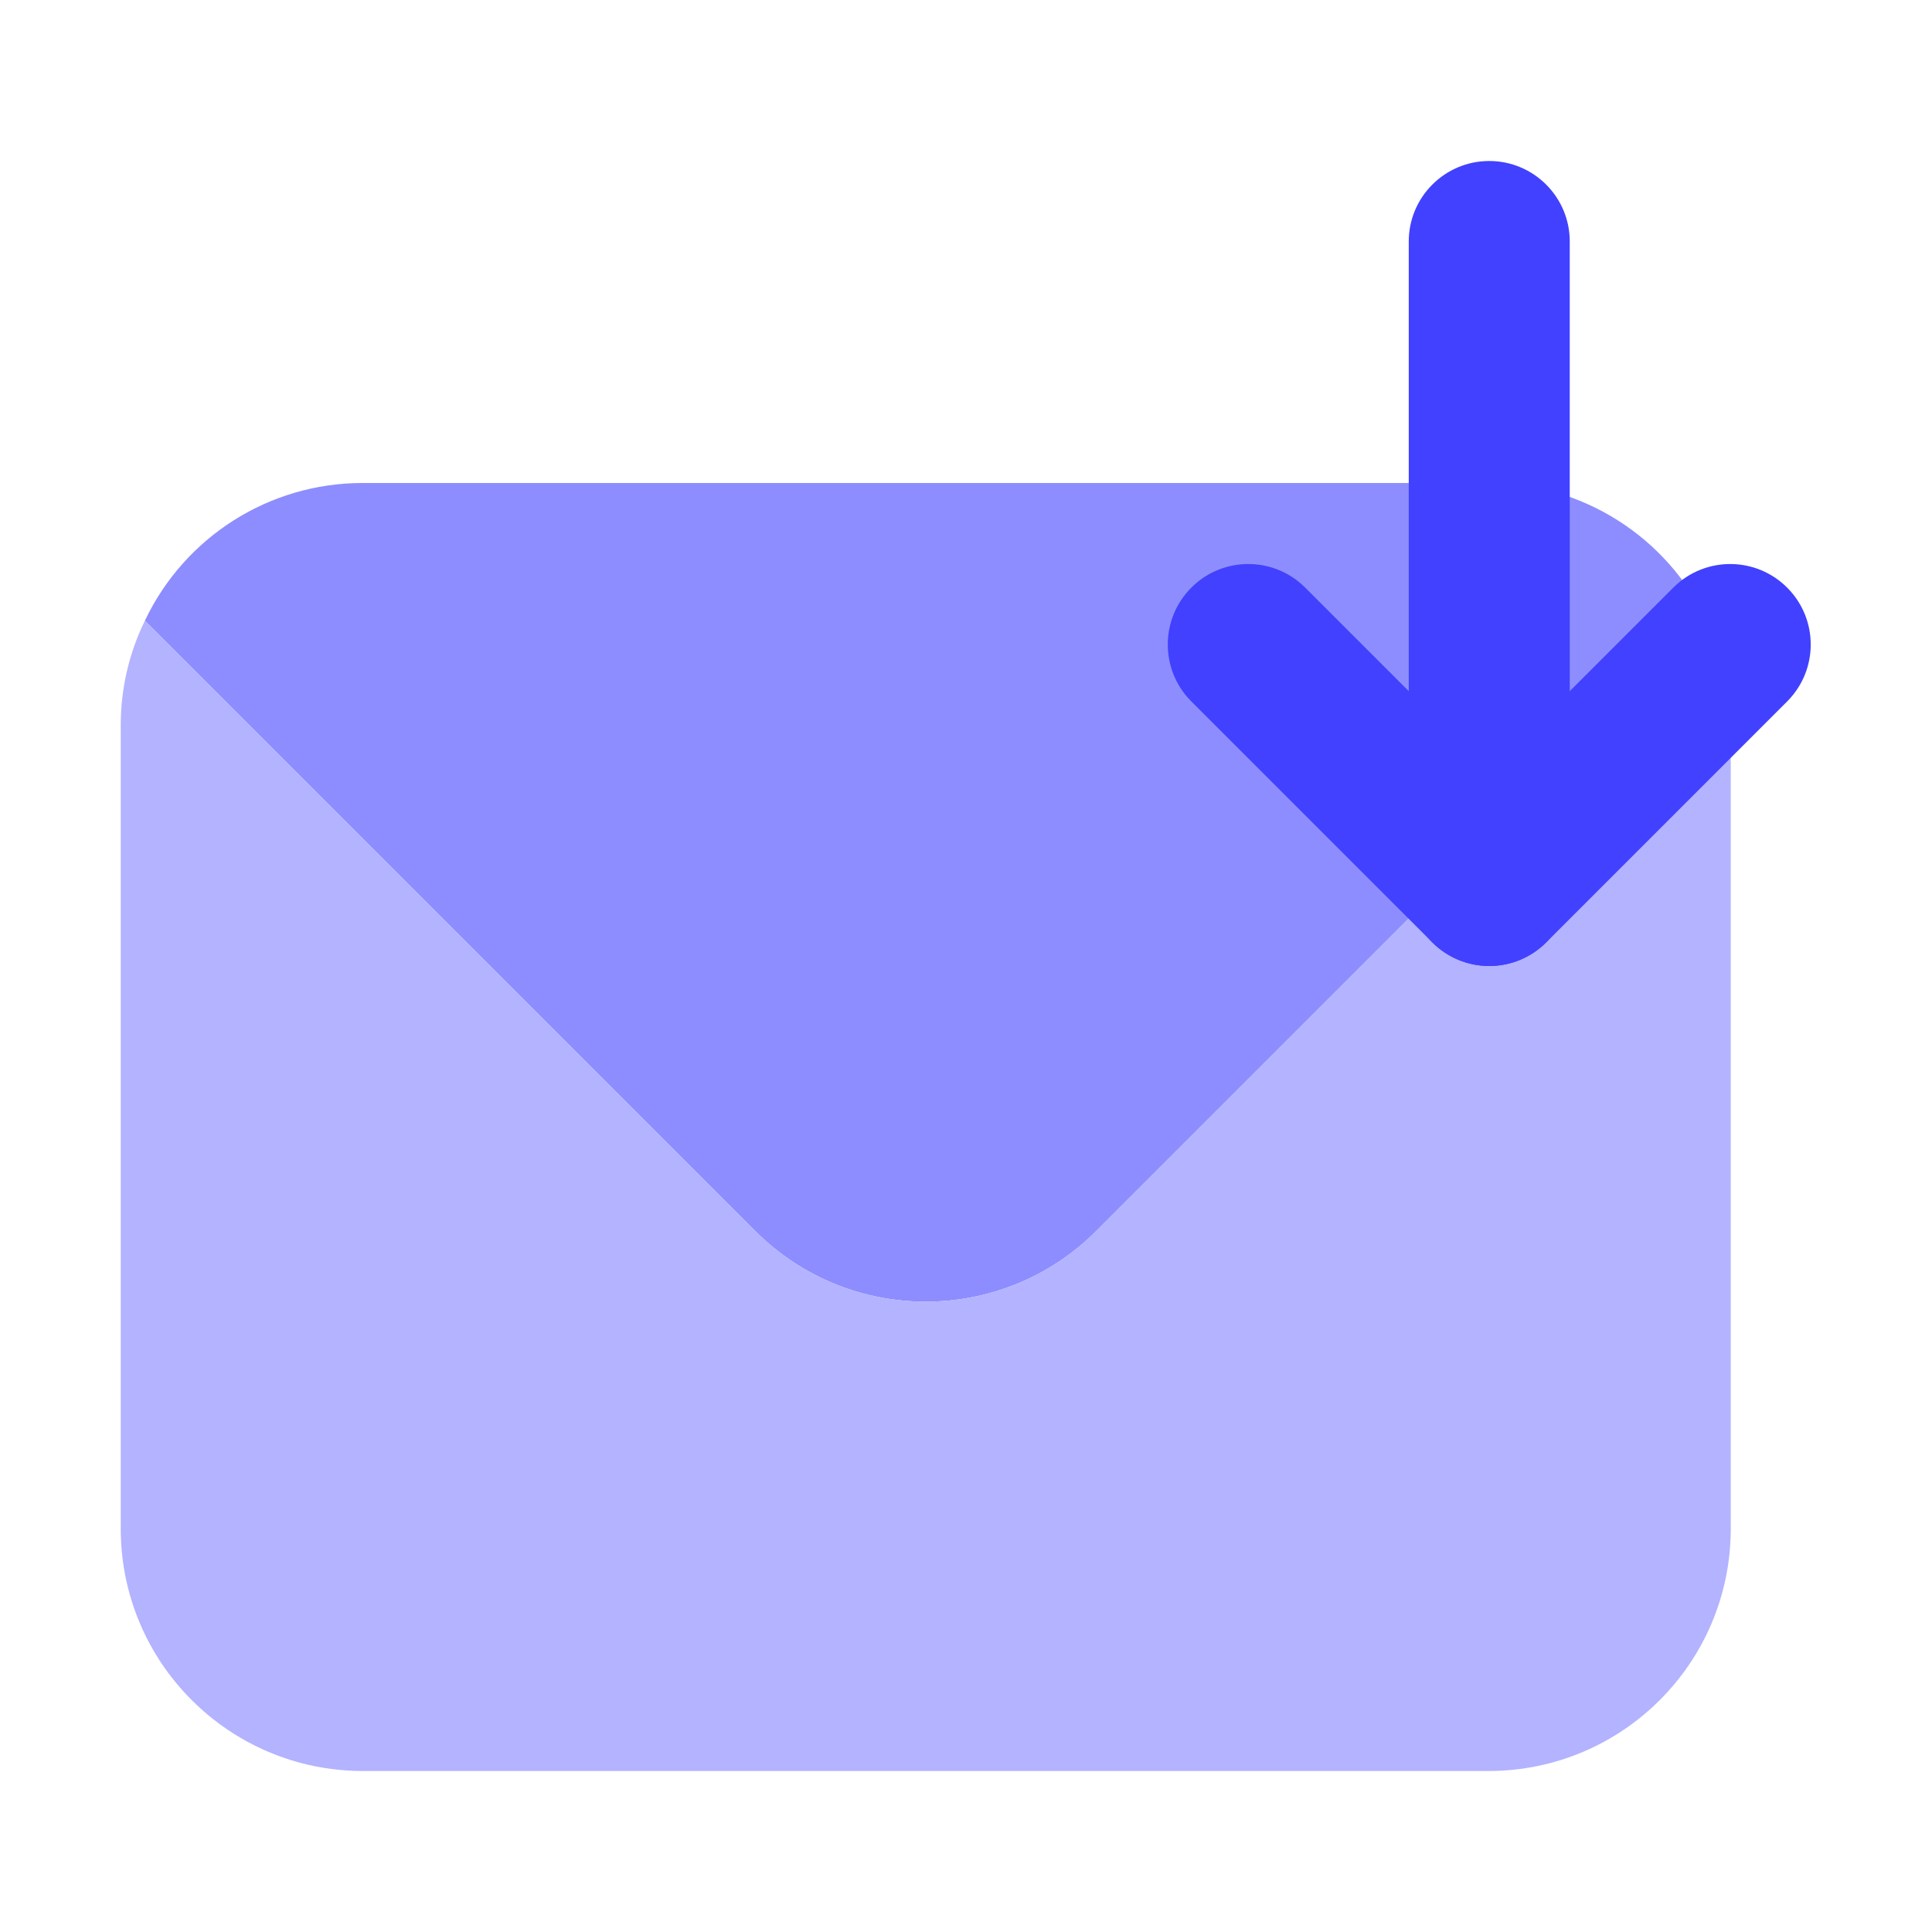 <svg xmlns="http://www.w3.org/2000/svg" enable-background="new 0 0 24 24" viewBox="0 0 24 24"><path fill="#8d8dff" d="M21.2,7.71l-7.58,7.58c-1.168,1.171-3.063,1.174-4.234,0.006C9.384,15.294,9.382,15.292,9.38,15.29L1.8,7.71C2.295,6.667,3.345,6.001,4.5,6h14C19.655,6.001,20.705,6.667,21.2,7.71z"/><path fill="#b3b3ff" d="M21.2,7.71L13.62,15.29c-1.168,1.171-3.063,1.174-4.234,0.006C9.384,15.294,9.382,15.292,9.38,15.29L1.8,7.71C1.603,8.112,1.501,8.553,1.5,9v10c0.005,1.655,1.345,2.995,3,3h14c1.655-0.005,2.995-1.345,3-3V9C21.499,8.553,21.397,8.112,21.2,7.71z"/><path fill="#4141ff" d="M18.5,12c-0.552,0-1-0.448-1-1V3c0-0.552,0.448-1,1-1s1,0.448,1,1v8C19.5,11.552,19.052,12,18.5,12z"/><path fill="#4141ff" d="M18.5,12c-0.265,0-0.52-0.105-0.707-0.293l-3-3c-0.387-0.394-0.381-1.027,0.013-1.414c0.389-0.382,1.012-0.382,1.401,0L18.5,9.586l2.293-2.293c0.394-0.387,1.027-0.381,1.414,0.013c0.382,0.389,0.382,1.012,0,1.401l-3,3C19.02,11.895,18.765,12,18.5,12z"/></svg>